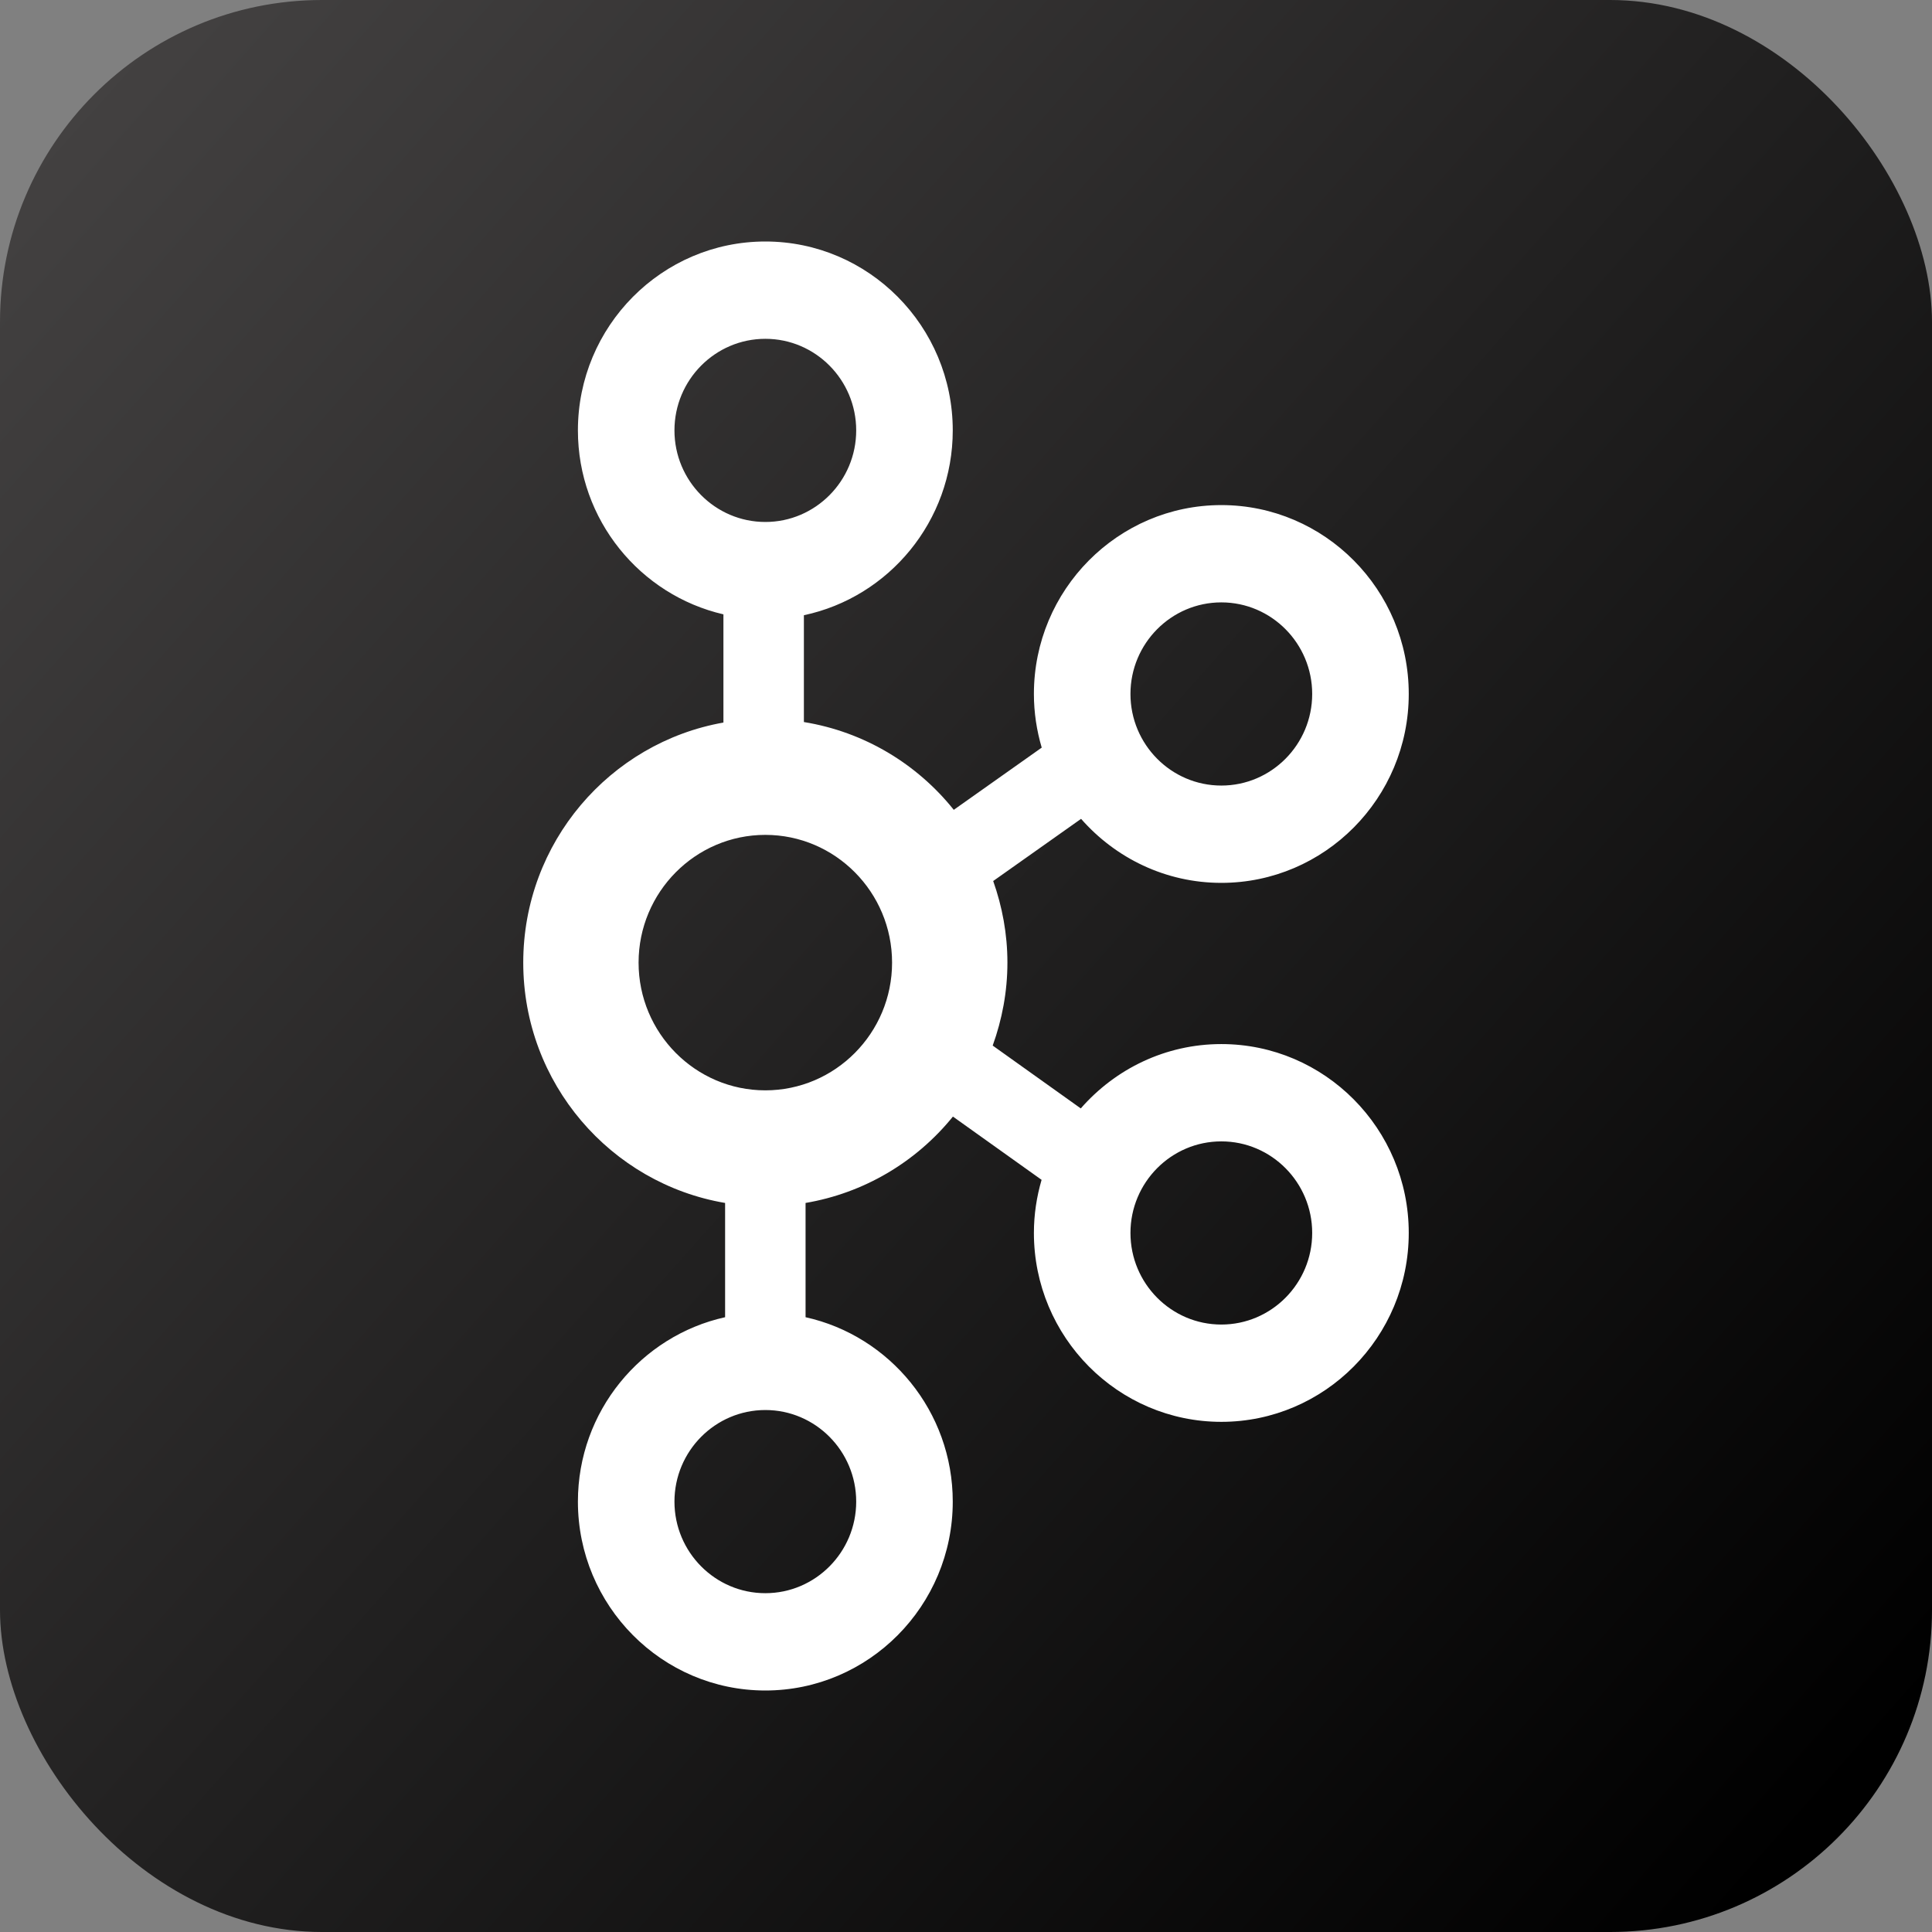 <svg width="144" height="144" viewBox="0 0 144 144" fill="none" xmlns="http://www.w3.org/2000/svg">
<rect x="0" y="0" width="144" height="144" fill="#808080" stroke="none"/>
<rect width="144" height="144" rx="24" fill="url(#paint0_linear_681_2820)"/>
<path d="M91.031 77.819C86.858 77.819 83.117 79.682 80.555 82.615L73.99 77.931C74.687 75.998 75.087 73.921 75.087 71.748C75.087 69.613 74.701 67.571 74.027 65.666L80.577 61.032C83.138 63.95 86.87 65.804 91.031 65.804C98.733 65.804 105 59.488 105 51.725C105 43.961 98.733 37.646 91.031 37.646C83.329 37.646 77.061 43.961 77.061 51.725C77.061 53.114 77.27 54.454 77.644 55.723L71.089 60.36C68.351 56.937 64.409 54.546 59.917 53.817V45.855C66.245 44.516 71.013 38.849 71.013 32.079C71.013 24.315 64.746 18 57.044 18C49.341 18 43.074 24.315 43.074 32.079C43.074 38.759 47.718 44.355 53.92 45.79V53.855C45.457 55.352 39 62.796 39 71.748C39 80.744 45.521 88.215 54.045 89.661V98.177C47.78 99.565 43.074 105.196 43.074 111.921C43.074 119.685 49.341 126 57.044 126C64.746 126 71.013 119.685 71.013 111.921C71.013 105.196 66.307 99.565 60.042 98.177V89.661C64.357 88.929 68.26 86.641 71.025 83.223L77.634 87.938C77.267 89.195 77.061 90.522 77.061 91.897C77.061 99.661 83.329 105.976 91.031 105.976C98.733 105.976 105 99.661 105 91.897C105 84.134 98.733 77.819 91.031 77.819ZM91.031 44.898C94.766 44.898 97.803 47.962 97.803 51.725C97.803 55.488 94.766 58.551 91.031 58.551C87.296 58.551 84.258 55.488 84.258 51.725C84.258 47.962 87.296 44.898 91.031 44.898ZM50.27 32.079C50.27 28.316 53.309 25.253 57.044 25.253C60.779 25.253 63.816 28.316 63.816 32.079C63.816 35.842 60.779 38.905 57.044 38.905C53.309 38.905 50.27 35.842 50.27 32.079ZM63.816 111.921C63.816 115.684 60.779 118.747 57.044 118.747C53.309 118.747 50.27 115.684 50.27 111.921C50.27 108.158 53.309 105.095 57.044 105.095C60.779 105.095 63.816 108.158 63.816 111.921ZM57.043 81.268C51.834 81.268 47.596 76.998 47.596 71.748C47.596 66.498 51.834 62.227 57.043 62.227C62.252 62.227 66.49 66.498 66.49 71.748C66.49 76.998 62.252 81.268 57.043 81.268ZM91.031 98.724C87.296 98.724 84.258 95.661 84.258 91.897C84.258 88.134 87.296 85.072 91.031 85.072C94.766 85.072 97.803 88.134 97.803 91.897C97.803 95.661 94.766 98.724 91.031 98.724Z" fill="white"/>
<defs>
<linearGradient id="paint0_linear_681_2820" x1="140" y1="130.5" x2="4" y2="9.5" gradientUnits="userSpaceOnUse">
<stop/>
<stop offset="1" stop-color="#434141"/>
</linearGradient>
</defs>
</svg>
